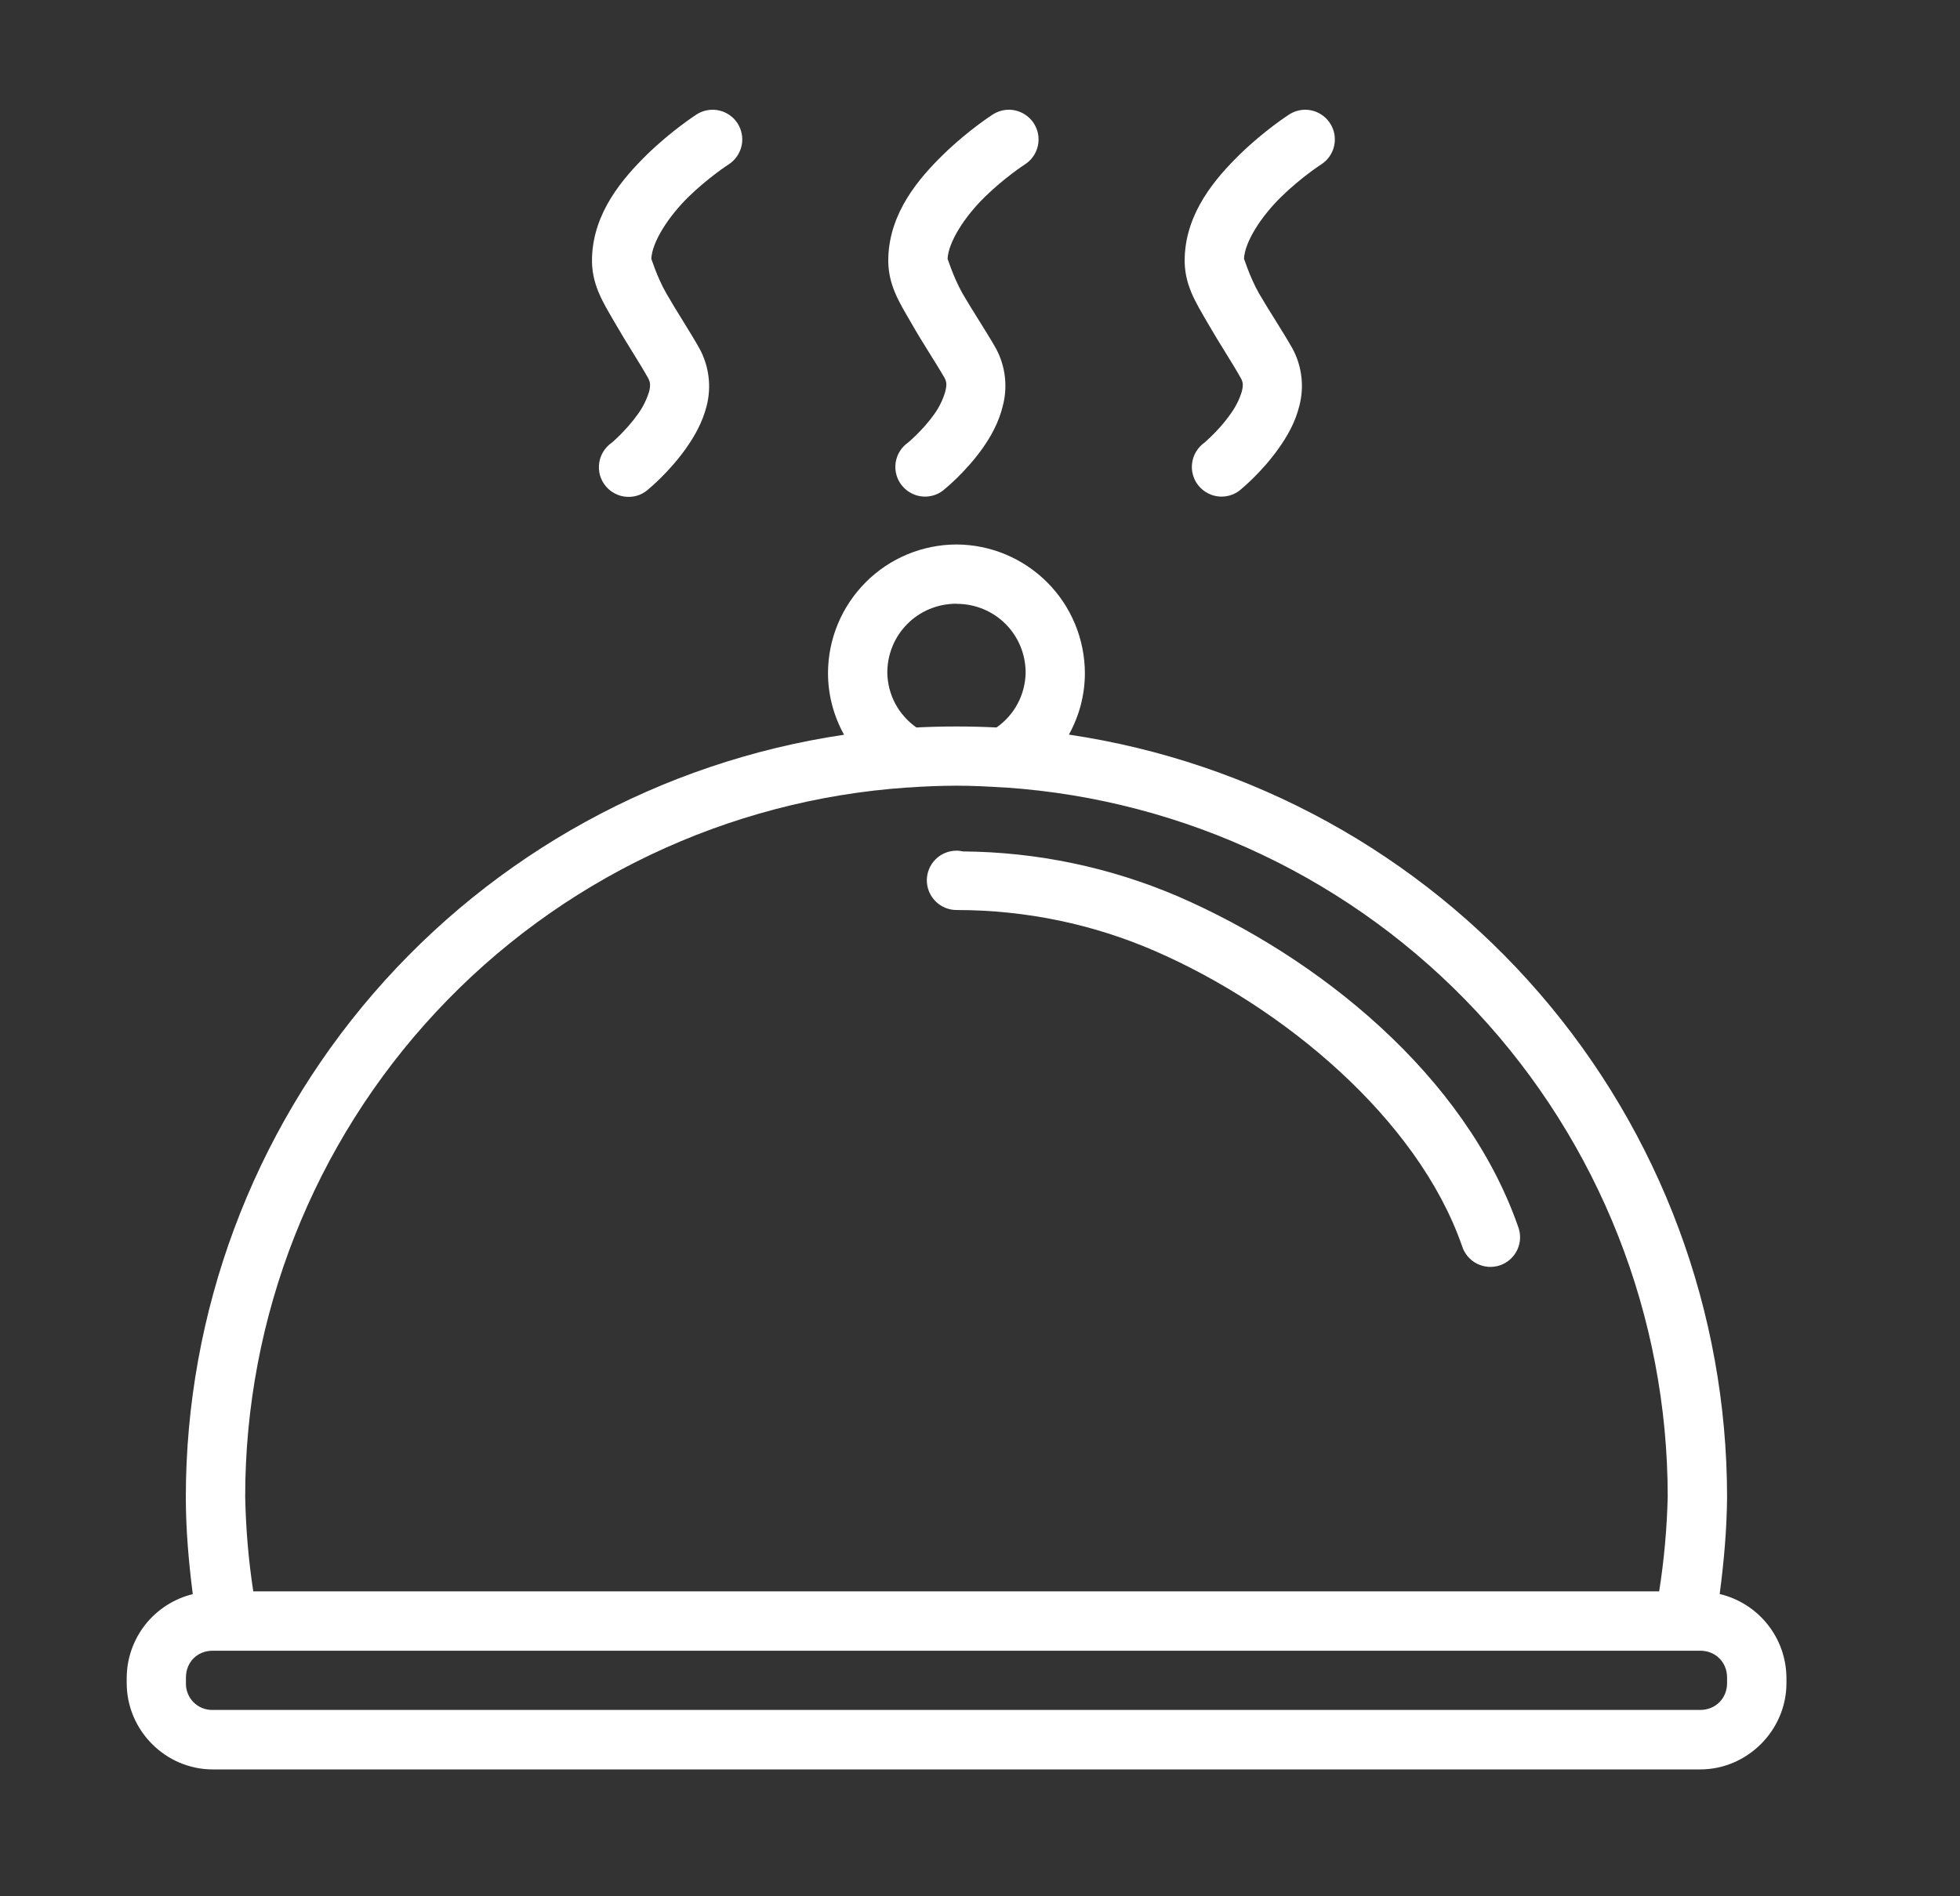 <svg width="31" height="30" viewBox="0 0 31 30" fill="none" xmlns="http://www.w3.org/2000/svg">
<rect x="0" y="0" width="31" height="30" fill="#333333" stroke="none"/>
<path d="M11.263 1.736C11.175 1.738 11.089 1.764 11.015 1.812C11.015 1.812 10.629 2.06 10.235 2.443C9.845 2.826 9.39 3.359 9.364 4.064C9.346 4.495 9.541 4.787 9.727 5.11C9.913 5.434 10.124 5.753 10.249 5.978C10.285 6.043 10.292 6.093 10.267 6.194C10.227 6.324 10.166 6.447 10.085 6.557C9.906 6.809 9.677 7.003 9.677 7.003C9.623 7.04 9.578 7.088 9.543 7.143C9.509 7.198 9.486 7.26 9.477 7.325C9.468 7.389 9.472 7.455 9.489 7.518C9.507 7.58 9.537 7.639 9.579 7.689C9.62 7.74 9.672 7.781 9.73 7.81C9.788 7.84 9.851 7.857 9.917 7.86C9.982 7.864 10.047 7.854 10.108 7.831C10.169 7.807 10.224 7.772 10.271 7.726C10.271 7.726 10.582 7.471 10.848 7.096C10.981 6.908 11.11 6.688 11.178 6.417C11.254 6.114 11.214 5.794 11.066 5.519C10.908 5.237 10.701 4.925 10.54 4.644C10.379 4.362 10.301 4.075 10.301 4.1C10.311 3.827 10.575 3.423 10.891 3.113C11.208 2.805 11.521 2.603 11.521 2.603C11.608 2.548 11.674 2.466 11.71 2.37C11.746 2.275 11.75 2.17 11.72 2.071C11.691 1.973 11.631 1.887 11.548 1.827C11.465 1.766 11.365 1.735 11.263 1.736ZM15.952 1.736C15.863 1.737 15.776 1.764 15.701 1.812C15.701 1.812 15.313 2.06 14.921 2.443C14.528 2.826 14.076 3.359 14.05 4.064C14.032 4.495 14.227 4.787 14.413 5.11C14.597 5.434 14.811 5.753 14.939 5.978C14.974 6.043 14.976 6.093 14.951 6.194C14.913 6.324 14.853 6.447 14.773 6.557C14.595 6.809 14.36 7.003 14.36 7.003C14.307 7.041 14.262 7.088 14.229 7.144C14.195 7.199 14.174 7.261 14.165 7.325C14.157 7.389 14.161 7.454 14.179 7.516C14.197 7.578 14.227 7.636 14.268 7.685C14.309 7.735 14.36 7.776 14.418 7.805C14.475 7.835 14.538 7.852 14.603 7.856C14.667 7.86 14.732 7.85 14.792 7.828C14.853 7.806 14.908 7.771 14.955 7.726C14.955 7.726 15.27 7.471 15.538 7.096C15.671 6.908 15.796 6.688 15.862 6.417C15.94 6.115 15.902 5.794 15.756 5.519C15.596 5.237 15.387 4.925 15.224 4.644C15.065 4.36 14.987 4.075 14.987 4.1C14.998 3.827 15.261 3.423 15.579 3.113C15.894 2.805 16.207 2.603 16.207 2.603C16.294 2.548 16.36 2.467 16.396 2.371C16.432 2.276 16.436 2.171 16.407 2.073C16.378 1.975 16.318 1.889 16.236 1.829C16.154 1.768 16.055 1.735 15.952 1.736ZM20.642 1.736C20.552 1.737 20.464 1.763 20.389 1.812C20.389 1.812 20.001 2.06 19.609 2.443C19.218 2.826 18.764 3.359 18.738 4.064C18.72 4.495 18.915 4.787 19.101 5.11C19.287 5.434 19.498 5.753 19.623 5.978C19.661 6.043 19.666 6.093 19.641 6.194C19.601 6.325 19.538 6.447 19.457 6.557C19.28 6.809 19.049 7.003 19.049 7.003C18.997 7.041 18.952 7.088 18.919 7.144C18.885 7.199 18.863 7.261 18.855 7.325C18.846 7.389 18.851 7.454 18.869 7.516C18.886 7.578 18.917 7.636 18.958 7.685C18.999 7.735 19.05 7.776 19.107 7.805C19.165 7.835 19.228 7.852 19.292 7.856C19.357 7.86 19.421 7.85 19.482 7.828C19.543 7.806 19.598 7.771 19.645 7.726C19.645 7.726 19.956 7.471 20.222 7.096C20.355 6.908 20.486 6.688 20.552 6.417C20.63 6.115 20.592 5.794 20.445 5.519C20.286 5.237 20.077 4.925 19.914 4.644C19.753 4.36 19.677 4.075 19.675 4.1C19.685 3.827 19.948 3.423 20.265 3.113C20.58 2.805 20.894 2.603 20.894 2.603C20.98 2.548 21.046 2.467 21.082 2.372C21.118 2.277 21.122 2.173 21.094 2.075C21.065 1.977 21.006 1.891 20.924 1.83C20.843 1.769 20.744 1.736 20.642 1.736ZM15.129 8.614C14.59 8.615 14.073 8.83 13.693 9.211C13.312 9.593 13.097 10.109 13.096 10.648C13.096 10.997 13.187 11.33 13.35 11.624C10.457 12.053 7.815 13.506 5.904 15.719C3.994 17.932 2.941 20.758 2.939 23.682C2.939 24.196 2.984 24.71 3.049 25.22C2.753 25.292 2.489 25.462 2.299 25.701C2.11 25.941 2.006 26.236 2.004 26.542V26.628C2.004 27.374 2.617 27.993 3.365 27.993H26.891C27.637 27.993 28.255 27.374 28.255 26.628V26.54C28.252 26.233 28.147 25.936 27.955 25.697C27.764 25.457 27.497 25.289 27.199 25.218C27.266 24.71 27.312 24.198 27.316 23.684C27.316 23.683 27.316 23.682 27.316 23.68C27.314 20.756 26.262 17.93 24.351 15.717C22.44 13.504 19.798 12.051 16.906 11.622C17.069 11.328 17.159 10.995 17.159 10.648C17.157 10.11 16.943 9.594 16.563 9.213C16.182 8.832 15.667 8.616 15.129 8.614ZM15.129 9.553C15.738 9.553 16.222 10.037 16.222 10.646C16.218 10.816 16.175 10.983 16.095 11.133C16.015 11.283 15.9 11.412 15.761 11.509C15.339 11.488 14.916 11.488 14.494 11.509C14.355 11.411 14.24 11.282 14.16 11.132C14.08 10.982 14.037 10.815 14.034 10.644C14.034 10.035 14.519 9.551 15.129 9.551V9.553ZM15.129 12.43C15.38 12.43 15.632 12.443 15.889 12.459C15.895 12.459 15.9 12.459 15.906 12.459C18.748 12.654 21.41 13.921 23.354 16.004C25.298 18.087 26.378 20.83 26.377 23.679C26.365 24.18 26.32 24.68 26.242 25.176H4.006C3.93 24.681 3.888 24.181 3.878 23.68C3.877 20.831 4.957 18.088 6.901 16.005C8.844 13.921 11.507 12.654 14.349 12.459C14.355 12.459 14.361 12.459 14.367 12.459C14.62 12.44 14.874 12.431 15.129 12.43ZM15.129 13.458C15.004 13.458 14.885 13.507 14.797 13.595C14.709 13.683 14.659 13.803 14.659 13.927C14.659 14.052 14.709 14.171 14.797 14.259C14.885 14.347 15.004 14.397 15.129 14.397C16.243 14.397 17.301 14.627 18.259 15.042C20.29 15.922 22.419 17.694 23.122 19.706C23.14 19.767 23.171 19.824 23.211 19.873C23.252 19.922 23.302 19.962 23.358 19.991C23.415 20.02 23.477 20.037 23.54 20.042C23.603 20.046 23.667 20.038 23.727 20.017C23.787 19.996 23.842 19.963 23.889 19.92C23.936 19.877 23.974 19.826 24 19.768C24.026 19.71 24.041 19.647 24.042 19.584C24.043 19.52 24.032 19.457 24.008 19.398C23.17 17.006 20.855 15.146 18.633 14.182C17.558 13.721 16.401 13.479 15.231 13.47C15.198 13.463 15.163 13.457 15.129 13.458ZM3.365 26.115H3.559C3.565 26.115 3.571 26.115 3.577 26.115H26.668C26.674 26.115 26.679 26.115 26.685 26.115H26.891C27.134 26.115 27.316 26.297 27.316 26.54V26.627C27.316 26.869 27.134 27.052 26.891 27.052H3.363C3.307 27.053 3.251 27.043 3.199 27.022C3.147 27.001 3.1 26.97 3.061 26.93C3.021 26.89 2.99 26.843 2.97 26.791C2.949 26.738 2.939 26.683 2.941 26.627V26.538C2.941 26.297 3.12 26.115 3.365 26.115Z" fill="white"/>
</svg>
